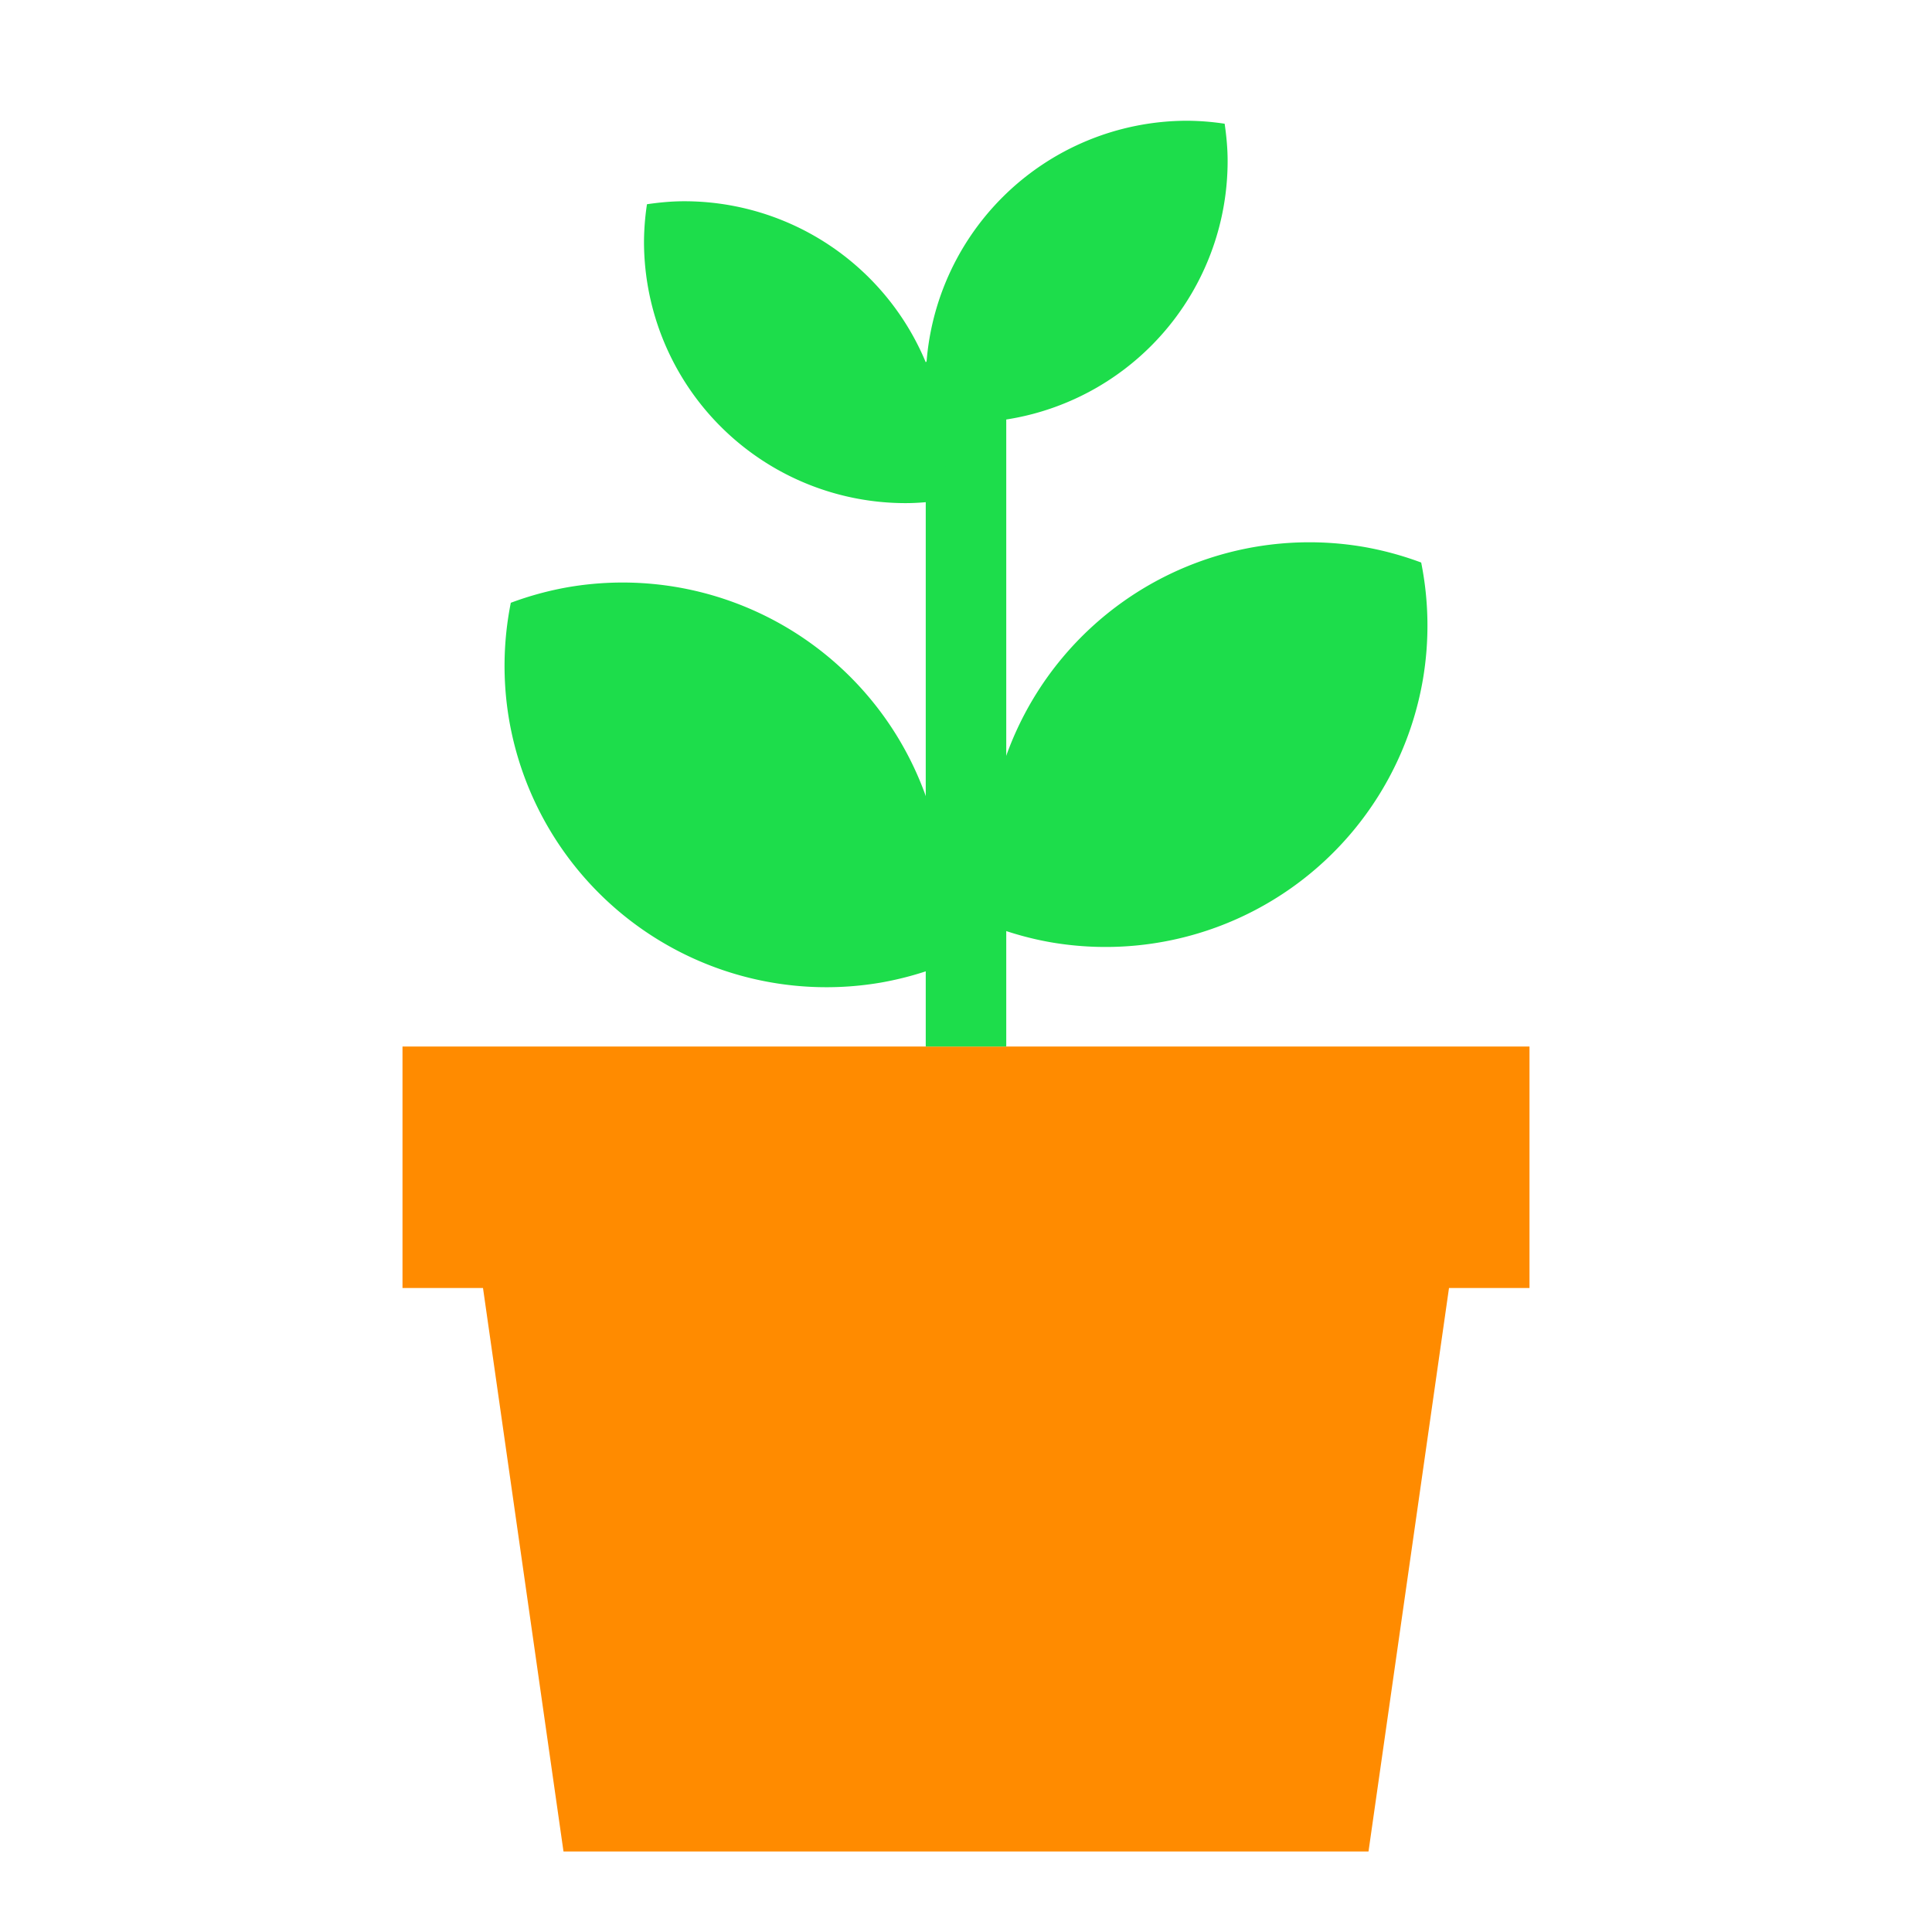 <?xml version="1.0" standalone="no"?><!DOCTYPE svg PUBLIC "-//W3C//DTD SVG 1.1//EN" "http://www.w3.org/Graphics/SVG/1.1/DTD/svg11.dtd"><svg t="1652105356241" class="icon" viewBox="0 0 1024 1024" version="1.1" xmlns="http://www.w3.org/2000/svg" p-id="3185" xmlns:xlink="http://www.w3.org/1999/xlink" width="128" height="128"><defs><style type="text/css">@font-face { font-family: feedback-iconfont; src: url("//at.alicdn.com/t/font_1031158_u69w8yhxdu.woff2?t=1630033759944") format("woff2"), url("//at.alicdn.com/t/font_1031158_u69w8yhxdu.woff?t=1630033759944") format("woff"), url("//at.alicdn.com/t/font_1031158_u69w8yhxdu.ttf?t=1630033759944") format("truetype"); }
</style></defs><path d="M725.333 981.333H298.667l-42.667-298.667h512zM213.333 554.667h597.333v128H213.333z" fill="#FF8B00" p-id="3186"></path><path d="M533.333 554.667h-42.667V192l42.667-42.667z" fill="#1DDD4B" p-id="3187"></path><path d="M525.824 429.12a170.069 170.069 0 0 0 0.896 62.059c9.664 3.584 19.755 6.421 30.272 8.256a170.667 170.667 0 0 0 197.163-139.221 170.069 170.069 0 0 0-0.896-62.059 171.968 171.968 0 0 0-30.272-8.256 170.667 170.667 0 0 0-197.163 139.221zM498.176 450.453a170.069 170.069 0 0 1-0.896 62.059 171.968 171.968 0 0 1-30.272 8.256 170.667 170.667 0 0 1-197.163-139.221 170.069 170.069 0 0 1 0.896-62.059 171.968 171.968 0 0 1 30.272-8.256 170.667 170.667 0 0 1 197.163 139.221zM490.667 202.667c0 6.72 0.64 13.291 1.579 19.755 6.464 0.939 13.035 1.579 19.755 1.579A138.667 138.667 0 0 0 650.667 85.333c0-6.72-0.64-13.291-1.579-19.755A137.109 137.109 0 0 0 629.333 64 138.667 138.667 0 0 0 490.667 202.667z" fill="#1DDD4B" p-id="3188"></path><path d="M362.667 106.667c-6.72 0-13.291 0.64-19.755 1.579A137.109 137.109 0 0 0 341.333 128a138.667 138.667 0 0 0 138.667 138.667c6.72 0 13.291-0.64 19.755-1.579 0.939-6.464 1.579-13.035 1.579-19.755A138.667 138.667 0 0 0 362.667 106.667z" fill="#1DDD4B" p-id="3189"></path></svg>